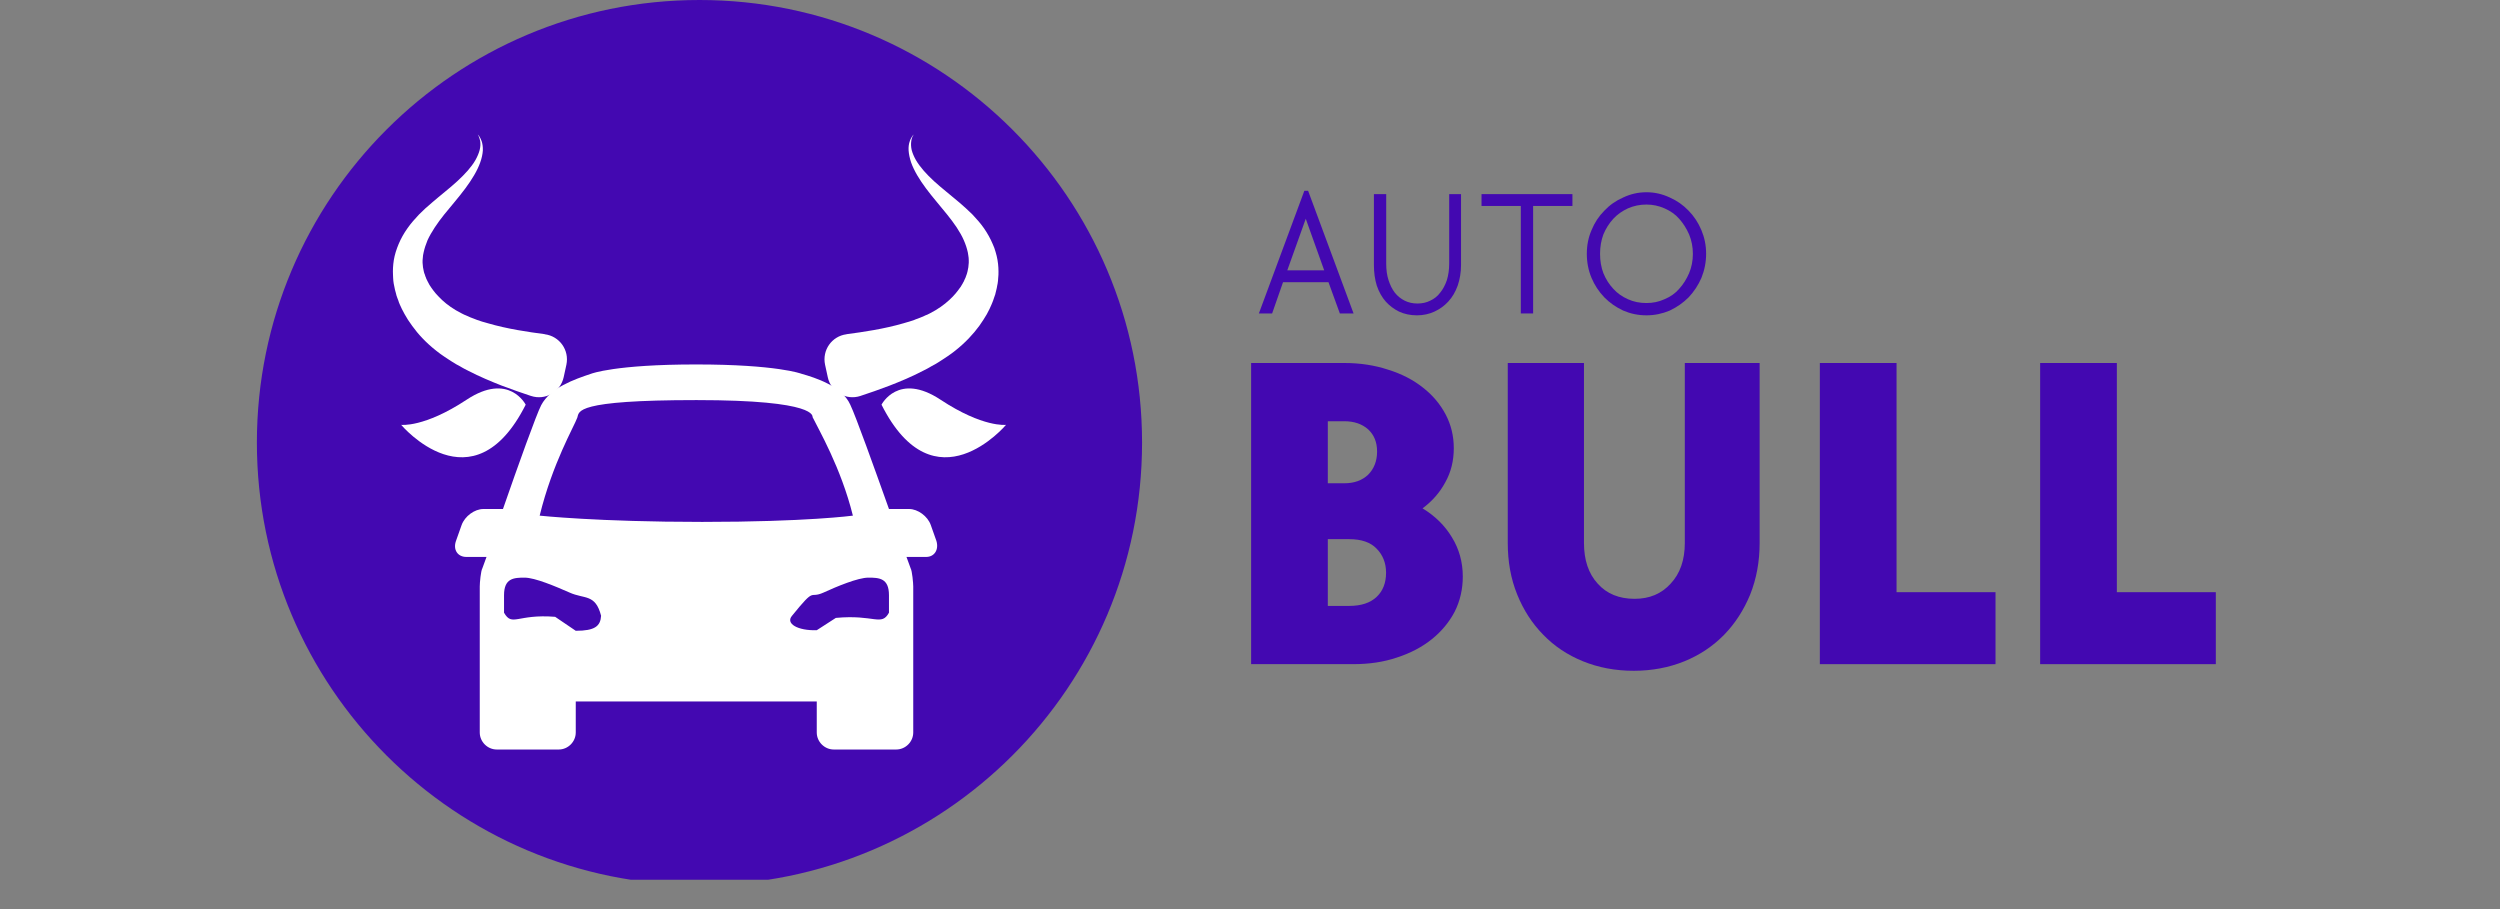 <svg xmlns="http://www.w3.org/2000/svg" xmlns:xlink="http://www.w3.org/1999/xlink" width="110" zoomAndPan="magnify" viewBox="0 0 82.5 30" height="40" preserveAspectRatio="xMidYMid meet" version="1.0"><rect x="0" y="0" width="82.5" height="30" fill="#808080" stroke="none"/><defs><g/><clipPath id="fd33d40807"><path d="M 8.477 0 L 37.688 0 L 37.688 29.031 L 8.477 29.031 Z M 8.477 0 " clip-rule="nonzero"/></clipPath><clipPath id="09fe0f2da0"><path d="M 23.082 0 C 15.016 0 8.477 6.539 8.477 14.605 C 8.477 22.668 15.016 29.207 23.082 29.207 C 31.148 29.207 37.688 22.668 37.688 14.605 C 37.688 6.539 31.148 0 23.082 0 " clip-rule="nonzero"/></clipPath><clipPath id="4bfab76e0b"><path d="M 15 12 L 30.988 12 L 30.988 24.777 L 15 24.777 Z M 15 12 " clip-rule="nonzero"/></clipPath><clipPath id="68b637ef48"><path d="M 27 4.438 L 33 4.438 L 33 14 L 27 14 Z M 27 4.438 " clip-rule="nonzero"/></clipPath><clipPath id="4b2e8f4aae"><path d="M 29 12 L 33.203 12 L 33.203 15.297 L 29 15.297 Z M 29 12 " clip-rule="nonzero"/></clipPath><clipPath id="5ebeb72b0c"><path d="M 12.953 4.438 L 19 4.438 L 19 14 L 12.953 14 Z M 12.953 4.438 " clip-rule="nonzero"/></clipPath><clipPath id="a9fb329a16"><path d="M 13 12 L 18 12 L 18 15.297 L 13 15.297 Z M 13 12 " clip-rule="nonzero"/></clipPath><clipPath id="a008997038"><path d="M 24 13 L 29 13 L 29 15.297 L 24 15.297 Z M 24 13 " clip-rule="nonzero"/></clipPath><clipPath id="f324f6993f"><path d="M 17 13 L 22 13 L 22 15.297 L 17 15.297 Z M 17 13 " clip-rule="nonzero"/></clipPath></defs><g fill="#4308b1" fill-opacity="1"><g transform="translate(40.256, 21.917)"><g><path d="M 1.031 -9.938 L 4.109 -9.938 C 4.629 -9.938 5.109 -9.863 5.547 -9.719 C 5.992 -9.582 6.379 -9.383 6.703 -9.125 C 7.023 -8.875 7.273 -8.578 7.453 -8.234 C 7.629 -7.898 7.719 -7.531 7.719 -7.125 C 7.719 -6.707 7.625 -6.332 7.438 -6 C 7.258 -5.664 7.008 -5.379 6.688 -5.141 C 7.102 -4.891 7.426 -4.57 7.656 -4.188 C 7.895 -3.801 8.016 -3.367 8.016 -2.891 C 8.016 -2.473 7.926 -2.086 7.75 -1.734 C 7.57 -1.391 7.32 -1.086 7 -0.828 C 6.676 -0.566 6.289 -0.363 5.844 -0.219 C 5.406 -0.07 4.926 0 4.406 0 L 1.031 0 Z M 4.266 -1.922 C 4.66 -1.922 4.961 -2.02 5.172 -2.219 C 5.379 -2.414 5.484 -2.68 5.484 -3.016 C 5.484 -3.336 5.379 -3.602 5.172 -3.812 C 4.973 -4.02 4.672 -4.125 4.266 -4.125 L 3.562 -4.125 L 3.562 -1.922 Z M 4.109 -5.969 C 4.43 -5.969 4.691 -6.062 4.891 -6.25 C 5.086 -6.445 5.188 -6.703 5.188 -7.016 C 5.188 -7.328 5.086 -7.57 4.891 -7.75 C 4.691 -7.926 4.43 -8.016 4.109 -8.016 L 3.562 -8.016 L 3.562 -5.969 Z M 4.109 -5.969 "/></g></g></g><g fill="#4308b1" fill-opacity="1"><g transform="translate(48.787, 21.917)"><g><path d="M 5.125 0.219 C 4.52 0.219 3.961 0.113 3.453 -0.094 C 2.941 -0.301 2.504 -0.594 2.141 -0.969 C 1.773 -1.344 1.488 -1.785 1.281 -2.297 C 1.07 -2.816 0.969 -3.383 0.969 -4 L 0.969 -9.938 L 3.484 -9.938 L 3.484 -4 C 3.484 -3.438 3.633 -2.988 3.938 -2.656 C 4.238 -2.32 4.645 -2.156 5.156 -2.156 C 5.645 -2.156 6.039 -2.32 6.344 -2.656 C 6.656 -2.988 6.812 -3.438 6.812 -4 L 6.812 -9.938 L 9.281 -9.938 L 9.281 -4 C 9.281 -3.383 9.176 -2.816 8.969 -2.297 C 8.758 -1.785 8.473 -1.344 8.109 -0.969 C 7.742 -0.594 7.305 -0.301 6.797 -0.094 C 6.285 0.113 5.727 0.219 5.125 0.219 Z M 5.125 0.219 "/></g></g></g><g fill="#4308b1" fill-opacity="1"><g transform="translate(59.024, 21.917)"><g><path d="M 1.031 -9.938 L 3.562 -9.938 L 3.562 -2.375 L 6.828 -2.375 L 6.828 0 L 1.031 0 Z M 1.031 -9.938 "/></g></g></g><g fill="#4308b1" fill-opacity="1"><g transform="translate(66.294, 21.917)"><g><path d="M 1.031 -9.938 L 3.562 -9.938 L 3.562 -2.375 L 6.828 -2.375 L 6.828 0 L 1.031 0 Z M 1.031 -9.938 "/></g></g></g><g clip-path="url(#fd33d40807)"><g clip-path="url(#09fe0f2da0)"><path fill="#4308b1" d="M 8.477 0 L 37.688 0 L 37.688 29.207 L 8.477 29.207 Z M 8.477 0 " fill-opacity="1" fill-rule="nonzero"/></g></g><g clip-path="url(#4bfab76e0b)"><path fill="#ffffff" d="M 30.902 17.852 L 30.715 17.324 C 30.613 17.035 30.289 16.797 30 16.797 L 29.336 16.797 C 28.844 15.418 28.246 13.746 28.059 13.355 C 27.785 12.742 26.918 12.469 26.441 12.332 C 26.441 12.332 25.641 12.027 22.969 12.027 C 20.293 12.027 19.512 12.332 19.512 12.332 C 18.949 12.52 18.164 12.793 17.859 13.371 C 17.707 13.66 17.094 15.367 16.598 16.797 L 15.953 16.797 C 15.66 16.797 15.34 17.035 15.234 17.324 L 15.047 17.852 C 14.945 18.141 15.102 18.379 15.391 18.379 L 16.055 18.379 C 15.969 18.617 15.918 18.754 15.918 18.754 C 15.867 18.84 15.832 19.23 15.832 19.352 L 15.832 24.172 C 15.832 24.477 16.086 24.734 16.395 24.734 L 18.438 24.734 C 18.746 24.734 19 24.477 19 24.172 L 19 23.148 L 26.953 23.148 L 26.953 24.172 C 26.953 24.477 27.207 24.734 27.516 24.734 L 29.574 24.734 C 29.883 24.734 30.137 24.477 30.137 24.172 L 30.137 19.352 C 30.137 19.25 30.102 18.84 30.051 18.754 C 30.051 18.754 30 18.617 29.914 18.379 L 30.562 18.379 C 30.836 18.379 30.988 18.141 30.902 17.852 Z M 19 20.816 L 18.32 20.355 C 17.059 20.254 16.906 20.695 16.633 20.219 L 16.633 19.641 C 16.633 19.078 16.957 19.062 17.312 19.062 C 17.652 19.062 18.336 19.352 18.797 19.555 C 19.289 19.777 19.648 19.59 19.836 20.32 C 19.816 20.664 19.629 20.816 19 20.816 Z M 17.809 17.016 C 18.234 15.281 18.949 14.07 19.051 13.781 C 19.117 13.578 18.949 13.203 22.984 13.203 C 27.02 13.203 26.801 13.746 26.816 13.766 C 27.004 14.156 27.754 15.434 28.145 17.016 C 28.145 17.016 26.629 17.223 23.172 17.223 C 19.715 17.223 17.809 17.016 17.809 17.016 Z M 26.137 20.32 C 26.938 19.332 26.68 19.777 27.176 19.555 C 27.617 19.352 28.316 19.062 28.656 19.062 C 29.012 19.062 29.336 19.078 29.336 19.641 L 29.336 20.219 C 29.082 20.68 28.859 20.27 27.582 20.391 L 26.953 20.797 C 26.324 20.816 25.914 20.578 26.137 20.32 Z M 26.137 20.32 " fill-opacity="1" fill-rule="nonzero"/></g><g clip-path="url(#68b637ef48)"><path fill="#ffffff" d="M 27.316 12.445 C 27.418 12.934 27.922 13.223 28.395 13.066 C 28.402 13.062 28.406 13.062 28.414 13.059 C 28.691 12.969 29.016 12.855 29.363 12.723 C 29.715 12.586 30.09 12.43 30.457 12.238 L 30.594 12.168 L 30.664 12.129 L 30.73 12.09 C 30.777 12.066 30.824 12.039 30.867 12.016 C 30.914 11.988 30.957 11.961 31 11.934 C 31.047 11.902 31.09 11.879 31.133 11.848 C 31.176 11.82 31.219 11.793 31.262 11.762 C 31.285 11.75 31.305 11.734 31.324 11.719 C 31.348 11.703 31.371 11.688 31.391 11.672 C 31.438 11.641 31.477 11.605 31.52 11.574 C 31.852 11.312 32.117 11.027 32.316 10.754 C 32.414 10.617 32.496 10.488 32.566 10.367 C 32.633 10.246 32.684 10.137 32.723 10.043 C 32.734 10.02 32.742 10 32.75 9.977 C 32.758 9.957 32.766 9.938 32.773 9.918 C 32.785 9.883 32.797 9.852 32.805 9.824 C 32.824 9.773 32.832 9.746 32.832 9.746 C 32.832 9.746 32.836 9.738 32.84 9.727 C 32.844 9.711 32.848 9.691 32.855 9.664 C 32.863 9.641 32.871 9.605 32.879 9.566 C 32.891 9.527 32.898 9.484 32.906 9.434 C 32.914 9.41 32.918 9.383 32.922 9.355 C 32.926 9.324 32.93 9.297 32.934 9.266 C 32.938 9.234 32.941 9.203 32.941 9.168 C 32.945 9.137 32.949 9.102 32.949 9.066 C 32.953 8.922 32.949 8.758 32.918 8.582 C 32.91 8.539 32.902 8.496 32.891 8.449 C 32.879 8.406 32.867 8.363 32.855 8.316 C 32.84 8.273 32.828 8.227 32.812 8.18 C 32.793 8.137 32.777 8.094 32.758 8.051 C 32.684 7.875 32.586 7.699 32.473 7.535 C 32.359 7.371 32.227 7.223 32.09 7.078 C 31.949 6.938 31.805 6.809 31.66 6.684 C 31.367 6.434 31.078 6.211 30.824 5.98 C 30.574 5.75 30.363 5.516 30.227 5.285 C 30.16 5.168 30.113 5.055 30.086 4.953 C 30.062 4.848 30.059 4.75 30.07 4.672 C 30.07 4.664 30.07 4.652 30.074 4.645 C 30.074 4.637 30.078 4.625 30.078 4.617 C 30.082 4.602 30.086 4.582 30.09 4.57 C 30.098 4.555 30.102 4.539 30.105 4.527 C 30.109 4.516 30.113 4.504 30.121 4.496 C 30.141 4.457 30.152 4.438 30.152 4.438 C 30.152 4.438 30.137 4.453 30.109 4.488 C 30.102 4.496 30.098 4.508 30.09 4.52 C 30.082 4.531 30.074 4.543 30.066 4.559 C 30.059 4.574 30.051 4.59 30.043 4.605 C 30.039 4.613 30.035 4.621 30.031 4.633 C 30.027 4.641 30.023 4.652 30.023 4.66 C 29.992 4.742 29.977 4.848 29.984 4.965 C 29.992 5.086 30.02 5.219 30.066 5.359 C 30.164 5.637 30.344 5.93 30.559 6.219 C 30.773 6.508 31.027 6.793 31.254 7.078 C 31.367 7.219 31.477 7.363 31.57 7.504 C 31.664 7.648 31.746 7.789 31.805 7.926 C 31.867 8.066 31.91 8.199 31.938 8.328 C 31.941 8.359 31.949 8.391 31.953 8.422 C 31.957 8.449 31.961 8.48 31.965 8.508 C 31.965 8.535 31.969 8.566 31.969 8.594 C 31.969 8.617 31.969 8.645 31.969 8.672 C 31.965 8.777 31.949 8.871 31.93 8.949 C 31.926 8.973 31.918 8.992 31.914 9.012 C 31.91 9.027 31.902 9.047 31.898 9.062 C 31.891 9.082 31.887 9.098 31.879 9.113 C 31.875 9.129 31.867 9.145 31.863 9.16 C 31.852 9.188 31.84 9.211 31.828 9.234 C 31.82 9.254 31.812 9.273 31.805 9.289 C 31.797 9.301 31.789 9.312 31.785 9.32 C 31.781 9.328 31.781 9.332 31.781 9.332 C 31.781 9.332 31.77 9.348 31.754 9.379 C 31.746 9.391 31.734 9.41 31.723 9.43 C 31.715 9.441 31.711 9.453 31.703 9.465 C 31.695 9.477 31.688 9.488 31.676 9.5 C 31.641 9.551 31.594 9.613 31.535 9.684 C 31.48 9.75 31.41 9.824 31.324 9.902 C 31.16 10.055 30.941 10.211 30.695 10.336 C 30.664 10.352 30.633 10.367 30.602 10.383 C 30.586 10.391 30.57 10.398 30.551 10.402 C 30.535 10.41 30.516 10.418 30.5 10.426 C 30.465 10.441 30.426 10.457 30.391 10.473 C 30.355 10.488 30.316 10.5 30.281 10.516 C 30.242 10.527 30.207 10.543 30.168 10.559 C 30.129 10.57 30.09 10.582 30.051 10.598 L 29.992 10.617 L 29.934 10.633 L 29.816 10.668 C 29.176 10.855 28.48 10.957 27.945 11.027 C 27.941 11.027 27.938 11.027 27.934 11.031 C 27.449 11.094 27.125 11.555 27.227 12.035 L 27.316 12.445 " fill-opacity="1" fill-rule="nonzero"/></g><g clip-path="url(#4b2e8f4aae)"><path fill="#ffffff" d="M 31.039 13.191 C 29.641 12.266 29.09 13.355 29.09 13.355 C 30.84 16.824 33.199 14.02 33.199 14.02 C 33.199 14.02 32.441 14.117 31.039 13.191 " fill-opacity="1" fill-rule="nonzero"/></g><g clip-path="url(#5ebeb72b0c)"><path fill="#ffffff" d="M 18.602 12.445 C 18.496 12.934 17.996 13.223 17.523 13.066 C 17.516 13.062 17.508 13.062 17.5 13.059 C 17.227 12.969 16.902 12.855 16.551 12.723 C 16.203 12.586 15.828 12.43 15.457 12.238 L 15.32 12.168 L 15.25 12.129 L 15.184 12.09 C 15.137 12.066 15.094 12.039 15.047 12.016 C 15.004 11.988 14.957 11.961 14.914 11.934 C 14.871 11.902 14.824 11.879 14.781 11.848 C 14.738 11.82 14.695 11.793 14.652 11.762 C 14.633 11.75 14.609 11.734 14.59 11.719 C 14.566 11.703 14.547 11.688 14.523 11.672 C 14.48 11.641 14.438 11.605 14.395 11.574 C 14.062 11.312 13.797 11.027 13.602 10.754 C 13.5 10.617 13.418 10.488 13.352 10.367 C 13.285 10.246 13.23 10.137 13.191 10.043 C 13.184 10.02 13.176 10 13.164 9.977 C 13.156 9.957 13.148 9.938 13.145 9.918 C 13.129 9.883 13.117 9.852 13.109 9.824 C 13.094 9.773 13.082 9.746 13.082 9.746 C 13.082 9.746 13.082 9.738 13.078 9.727 C 13.074 9.711 13.066 9.691 13.062 9.664 C 13.055 9.641 13.043 9.605 13.035 9.566 C 13.027 9.527 13.016 9.484 13.008 9.434 C 13.004 9.41 13 9.383 12.992 9.355 C 12.988 9.324 12.984 9.297 12.98 9.266 C 12.977 9.234 12.977 9.203 12.973 9.168 C 12.969 9.137 12.969 9.102 12.969 9.066 C 12.961 8.922 12.969 8.758 12.996 8.582 C 13.004 8.539 13.016 8.496 13.023 8.449 C 13.035 8.406 13.047 8.363 13.059 8.316 C 13.074 8.273 13.09 8.227 13.105 8.18 C 13.121 8.137 13.137 8.094 13.156 8.051 C 13.23 7.875 13.328 7.699 13.445 7.535 C 13.559 7.371 13.691 7.223 13.828 7.078 C 13.965 6.938 14.109 6.809 14.258 6.684 C 14.547 6.434 14.84 6.211 15.09 5.98 C 15.34 5.75 15.555 5.516 15.688 5.285 C 15.754 5.168 15.801 5.055 15.828 4.953 C 15.855 4.848 15.859 4.75 15.848 4.672 C 15.844 4.664 15.844 4.652 15.844 4.645 C 15.84 4.637 15.84 4.625 15.836 4.617 C 15.832 4.602 15.828 4.582 15.824 4.57 C 15.82 4.555 15.812 4.539 15.809 4.527 C 15.805 4.516 15.801 4.504 15.797 4.496 C 15.777 4.457 15.766 4.438 15.766 4.438 C 15.766 4.438 15.781 4.453 15.809 4.488 C 15.812 4.496 15.82 4.508 15.828 4.52 C 15.836 4.531 15.844 4.543 15.852 4.559 C 15.859 4.574 15.863 4.59 15.871 4.605 C 15.875 4.613 15.879 4.621 15.883 4.633 C 15.887 4.641 15.891 4.652 15.895 4.66 C 15.922 4.742 15.938 4.848 15.934 4.965 C 15.926 5.086 15.898 5.219 15.848 5.359 C 15.75 5.637 15.57 5.93 15.355 6.219 C 15.141 6.508 14.891 6.793 14.66 7.078 C 14.547 7.219 14.441 7.363 14.348 7.504 C 14.254 7.648 14.172 7.789 14.109 7.926 C 14.051 8.066 14.008 8.199 13.98 8.328 C 13.973 8.359 13.969 8.391 13.961 8.422 C 13.957 8.449 13.953 8.48 13.953 8.508 C 13.949 8.535 13.949 8.566 13.945 8.594 C 13.945 8.617 13.945 8.645 13.945 8.672 C 13.949 8.777 13.965 8.871 13.984 8.949 C 13.988 8.973 13.996 8.992 14 9.012 C 14.008 9.027 14.012 9.047 14.02 9.062 C 14.023 9.082 14.031 9.098 14.035 9.113 C 14.043 9.129 14.047 9.145 14.055 9.16 C 14.062 9.188 14.074 9.211 14.086 9.234 C 14.094 9.254 14.105 9.273 14.113 9.289 C 14.121 9.301 14.125 9.312 14.129 9.32 C 14.133 9.328 14.137 9.332 14.137 9.332 C 14.137 9.332 14.145 9.348 14.16 9.379 C 14.168 9.391 14.18 9.41 14.191 9.43 C 14.199 9.441 14.207 9.453 14.215 9.465 C 14.223 9.477 14.23 9.488 14.238 9.5 C 14.273 9.551 14.32 9.613 14.379 9.684 C 14.438 9.75 14.508 9.824 14.59 9.902 C 14.754 10.055 14.973 10.211 15.223 10.336 C 15.254 10.352 15.285 10.367 15.316 10.383 C 15.332 10.391 15.348 10.398 15.363 10.402 C 15.379 10.41 15.398 10.418 15.418 10.426 C 15.453 10.441 15.488 10.457 15.523 10.473 C 15.559 10.488 15.598 10.5 15.637 10.516 C 15.672 10.527 15.711 10.543 15.746 10.559 C 15.785 10.57 15.824 10.582 15.863 10.598 L 15.922 10.617 L 15.98 10.633 L 16.102 10.668 C 16.738 10.855 17.438 10.957 17.973 11.027 C 17.977 11.027 17.977 11.027 17.98 11.031 C 18.465 11.094 18.793 11.555 18.691 12.035 L 18.602 12.445 " fill-opacity="1" fill-rule="nonzero"/></g><g clip-path="url(#a9fb329a16)"><path fill="#ffffff" d="M 15.398 13.191 C 16.797 12.266 17.348 13.355 17.348 13.355 C 15.598 16.824 13.238 14.02 13.238 14.02 C 13.238 14.02 13.996 14.117 15.398 13.191 " fill-opacity="1" fill-rule="nonzero"/></g><g clip-path="url(#a008997038)"><path fill="#ffffff" d="M 28.281 13.953 C 28.281 13.953 28.289 13.992 28.293 14.062 C 28.297 14.133 28.301 14.238 28.293 14.371 C 28.289 14.5 28.277 14.66 28.246 14.844 C 28.219 15.027 28.176 15.23 28.113 15.453 C 28.051 15.672 27.965 15.906 27.855 16.148 C 27.75 16.391 27.613 16.637 27.457 16.883 C 27.297 17.125 27.109 17.367 26.902 17.59 C 26.852 17.648 26.793 17.703 26.742 17.758 L 26.633 17.867 L 26.605 17.898 C 26.586 17.918 26.566 17.945 26.547 17.965 C 26.527 17.988 26.512 18.016 26.492 18.039 C 26.473 18.062 26.457 18.086 26.438 18.109 L 26.387 18.188 C 26.258 18.391 26.16 18.613 26.09 18.859 C 26.02 19.102 25.977 19.355 25.941 19.617 C 25.91 19.875 25.887 20.137 25.855 20.391 C 25.84 20.516 25.824 20.645 25.801 20.766 C 25.781 20.887 25.758 21.008 25.727 21.125 C 25.691 21.238 25.656 21.348 25.609 21.453 C 25.562 21.555 25.512 21.648 25.449 21.73 C 25.332 21.898 25.188 22.008 25.062 22.074 C 25.035 22.09 25.004 22.102 24.977 22.113 C 24.945 22.125 24.922 22.137 24.895 22.145 C 24.871 22.152 24.848 22.16 24.824 22.164 C 24.805 22.172 24.785 22.176 24.766 22.18 C 24.734 22.188 24.703 22.188 24.688 22.191 C 24.668 22.195 24.66 22.195 24.66 22.195 C 24.66 22.195 24.668 22.191 24.684 22.18 C 24.695 22.168 24.719 22.156 24.746 22.133 C 24.801 22.094 24.883 22.027 24.961 21.938 C 25.039 21.848 25.113 21.727 25.16 21.578 C 25.211 21.43 25.234 21.25 25.238 21.047 C 25.242 20.945 25.242 20.84 25.234 20.727 C 25.23 20.613 25.227 20.492 25.215 20.371 C 25.203 20.121 25.188 19.852 25.191 19.566 C 25.195 19.277 25.219 18.969 25.289 18.652 C 25.363 18.336 25.488 18.016 25.676 17.727 C 25.699 17.691 25.723 17.656 25.746 17.621 C 25.773 17.586 25.797 17.551 25.824 17.516 C 25.852 17.484 25.875 17.449 25.906 17.418 C 25.934 17.387 25.961 17.355 25.992 17.324 L 26.039 17.273 L 26.062 17.25 L 26.082 17.234 L 26.164 17.156 C 26.215 17.109 26.266 17.062 26.312 17.016 C 26.504 16.828 26.684 16.637 26.848 16.438 C 27.016 16.238 27.164 16.039 27.301 15.84 C 27.438 15.645 27.555 15.449 27.66 15.262 C 27.766 15.078 27.859 14.906 27.938 14.746 C 28.016 14.59 28.078 14.449 28.129 14.332 C 28.23 14.098 28.281 13.953 28.281 13.953 " fill-opacity="1" fill-rule="nonzero"/></g><g clip-path="url(#f324f6993f)"><path fill="#ffffff" d="M 17.633 13.953 C 17.633 13.953 17.684 14.098 17.785 14.332 C 17.84 14.449 17.902 14.59 17.98 14.746 C 18.059 14.906 18.148 15.078 18.254 15.262 C 18.359 15.449 18.48 15.645 18.617 15.84 C 18.75 16.039 18.902 16.238 19.066 16.438 C 19.23 16.637 19.41 16.828 19.605 17.016 C 19.652 17.062 19.703 17.109 19.75 17.156 L 19.836 17.234 L 19.855 17.25 L 19.863 17.262 L 19.875 17.273 L 19.922 17.324 C 19.957 17.355 19.98 17.387 20.012 17.418 C 20.039 17.449 20.066 17.484 20.094 17.516 C 20.117 17.551 20.145 17.586 20.168 17.621 C 20.195 17.656 20.219 17.691 20.242 17.727 C 20.426 18.016 20.555 18.336 20.625 18.652 C 20.699 18.969 20.723 19.277 20.727 19.566 C 20.73 19.852 20.715 20.121 20.699 20.371 C 20.691 20.492 20.688 20.613 20.68 20.727 C 20.676 20.84 20.676 20.945 20.676 21.047 C 20.68 21.25 20.707 21.43 20.754 21.578 C 20.801 21.727 20.879 21.848 20.957 21.938 C 21.035 22.027 21.113 22.094 21.168 22.133 C 21.195 22.156 21.219 22.168 21.234 22.18 C 21.25 22.191 21.254 22.195 21.254 22.195 C 21.254 22.195 21.246 22.195 21.23 22.191 C 21.211 22.188 21.184 22.188 21.148 22.18 C 21.133 22.176 21.113 22.172 21.09 22.164 C 21.07 22.16 21.047 22.152 21.02 22.145 C 20.996 22.137 20.969 22.125 20.941 22.113 C 20.914 22.102 20.883 22.09 20.852 22.074 C 20.727 22.008 20.586 21.898 20.465 21.73 C 20.406 21.648 20.352 21.555 20.305 21.453 C 20.262 21.348 20.223 21.238 20.191 21.125 C 20.16 21.008 20.137 20.887 20.113 20.766 C 20.094 20.645 20.078 20.516 20.059 20.391 C 20.031 20.137 20.008 19.875 19.973 19.617 C 19.941 19.355 19.898 19.102 19.824 18.859 C 19.758 18.613 19.66 18.391 19.527 18.188 L 19.477 18.109 C 19.461 18.086 19.441 18.062 19.426 18.039 C 19.406 18.016 19.387 17.988 19.367 17.965 C 19.348 17.945 19.328 17.918 19.309 17.898 L 19.281 17.867 L 19.246 17.832 L 19.176 17.758 C 19.121 17.703 19.066 17.648 19.016 17.59 C 18.805 17.367 18.621 17.125 18.461 16.883 C 18.301 16.637 18.168 16.391 18.059 16.148 C 17.949 15.906 17.867 15.672 17.805 15.453 C 17.738 15.23 17.695 15.027 17.668 14.844 C 17.641 14.66 17.625 14.5 17.621 14.371 C 17.617 14.238 17.617 14.133 17.625 14.062 C 17.629 13.992 17.633 13.953 17.633 13.953 " fill-opacity="1" fill-rule="nonzero"/></g><g fill="#4308b1" fill-opacity="1"><g transform="translate(41.371, 10.344)"><g><path d="M 1.672 -4.047 L 1.797 -4.047 L 3.297 0 L 2.844 0 L 2.469 -1.031 L 0.969 -1.031 L 0.609 0 L 0.172 0 Z M 2.328 -1.422 L 1.719 -3.125 L 1.109 -1.422 Z M 2.328 -1.422 "/></g></g></g><g fill="#4308b1" fill-opacity="1"><g transform="translate(44.839, 10.344)"><g><path d="M 1.922 0.062 C 1.703 0.062 1.504 0.02 1.328 -0.062 C 1.16 -0.145 1.016 -0.254 0.891 -0.391 C 0.766 -0.535 0.664 -0.711 0.594 -0.922 C 0.531 -1.129 0.5 -1.352 0.5 -1.594 L 0.5 -3.938 L 0.906 -3.938 L 0.906 -1.641 C 0.906 -1.441 0.93 -1.258 0.984 -1.094 C 1.035 -0.938 1.102 -0.801 1.188 -0.688 C 1.281 -0.57 1.391 -0.484 1.516 -0.422 C 1.641 -0.359 1.781 -0.328 1.938 -0.328 C 2.094 -0.328 2.234 -0.359 2.359 -0.422 C 2.492 -0.484 2.602 -0.57 2.688 -0.688 C 2.781 -0.801 2.852 -0.938 2.906 -1.094 C 2.957 -1.258 2.984 -1.441 2.984 -1.641 L 2.984 -3.938 L 3.375 -3.938 L 3.375 -1.594 C 3.375 -1.352 3.336 -1.129 3.266 -0.922 C 3.191 -0.711 3.086 -0.535 2.953 -0.391 C 2.828 -0.254 2.676 -0.145 2.5 -0.062 C 2.32 0.02 2.129 0.062 1.922 0.062 Z M 1.922 0.062 "/></g></g></g><g fill="#4308b1" fill-opacity="1"><g transform="translate(48.718, 10.344)"><g><path d="M 1.469 -3.547 L 0.172 -3.547 L 0.172 -3.938 L 3.172 -3.938 L 3.172 -3.547 L 1.875 -3.547 L 1.875 0 L 1.469 0 Z M 1.469 -3.547 "/></g></g></g><g fill="#4308b1" fill-opacity="1"><g transform="translate(52.068, 10.344)"><g><path d="M 2.266 0.062 C 1.992 0.062 1.738 0.008 1.5 -0.094 C 1.258 -0.207 1.051 -0.352 0.875 -0.531 C 0.695 -0.719 0.555 -0.93 0.453 -1.172 C 0.348 -1.422 0.297 -1.688 0.297 -1.969 C 0.297 -2.25 0.348 -2.508 0.453 -2.75 C 0.555 -3 0.695 -3.211 0.875 -3.391 C 1.051 -3.578 1.258 -3.723 1.5 -3.828 C 1.738 -3.941 1.992 -4 2.266 -4 C 2.535 -4 2.789 -3.941 3.031 -3.828 C 3.27 -3.723 3.477 -3.578 3.656 -3.391 C 3.832 -3.211 3.973 -3 4.078 -2.75 C 4.18 -2.508 4.234 -2.25 4.234 -1.969 C 4.234 -1.688 4.18 -1.422 4.078 -1.172 C 3.973 -0.93 3.832 -0.719 3.656 -0.531 C 3.477 -0.352 3.27 -0.207 3.031 -0.094 C 2.789 0.008 2.535 0.062 2.266 0.062 Z M 2.266 -0.344 C 2.473 -0.344 2.672 -0.383 2.859 -0.469 C 3.055 -0.551 3.219 -0.664 3.344 -0.812 C 3.477 -0.957 3.586 -1.129 3.672 -1.328 C 3.754 -1.523 3.797 -1.738 3.797 -1.969 C 3.797 -2.195 3.754 -2.41 3.672 -2.609 C 3.586 -2.805 3.477 -2.977 3.344 -3.125 C 3.219 -3.27 3.055 -3.383 2.859 -3.469 C 2.672 -3.551 2.473 -3.594 2.266 -3.594 C 2.047 -3.594 1.844 -3.551 1.656 -3.469 C 1.469 -3.383 1.305 -3.27 1.172 -3.125 C 1.035 -2.977 0.926 -2.805 0.844 -2.609 C 0.77 -2.41 0.734 -2.195 0.734 -1.969 C 0.734 -1.738 0.77 -1.523 0.844 -1.328 C 0.926 -1.129 1.035 -0.957 1.172 -0.812 C 1.305 -0.664 1.469 -0.551 1.656 -0.469 C 1.844 -0.383 2.047 -0.344 2.266 -0.344 Z M 2.266 -0.344 "/></g></g></g></svg>